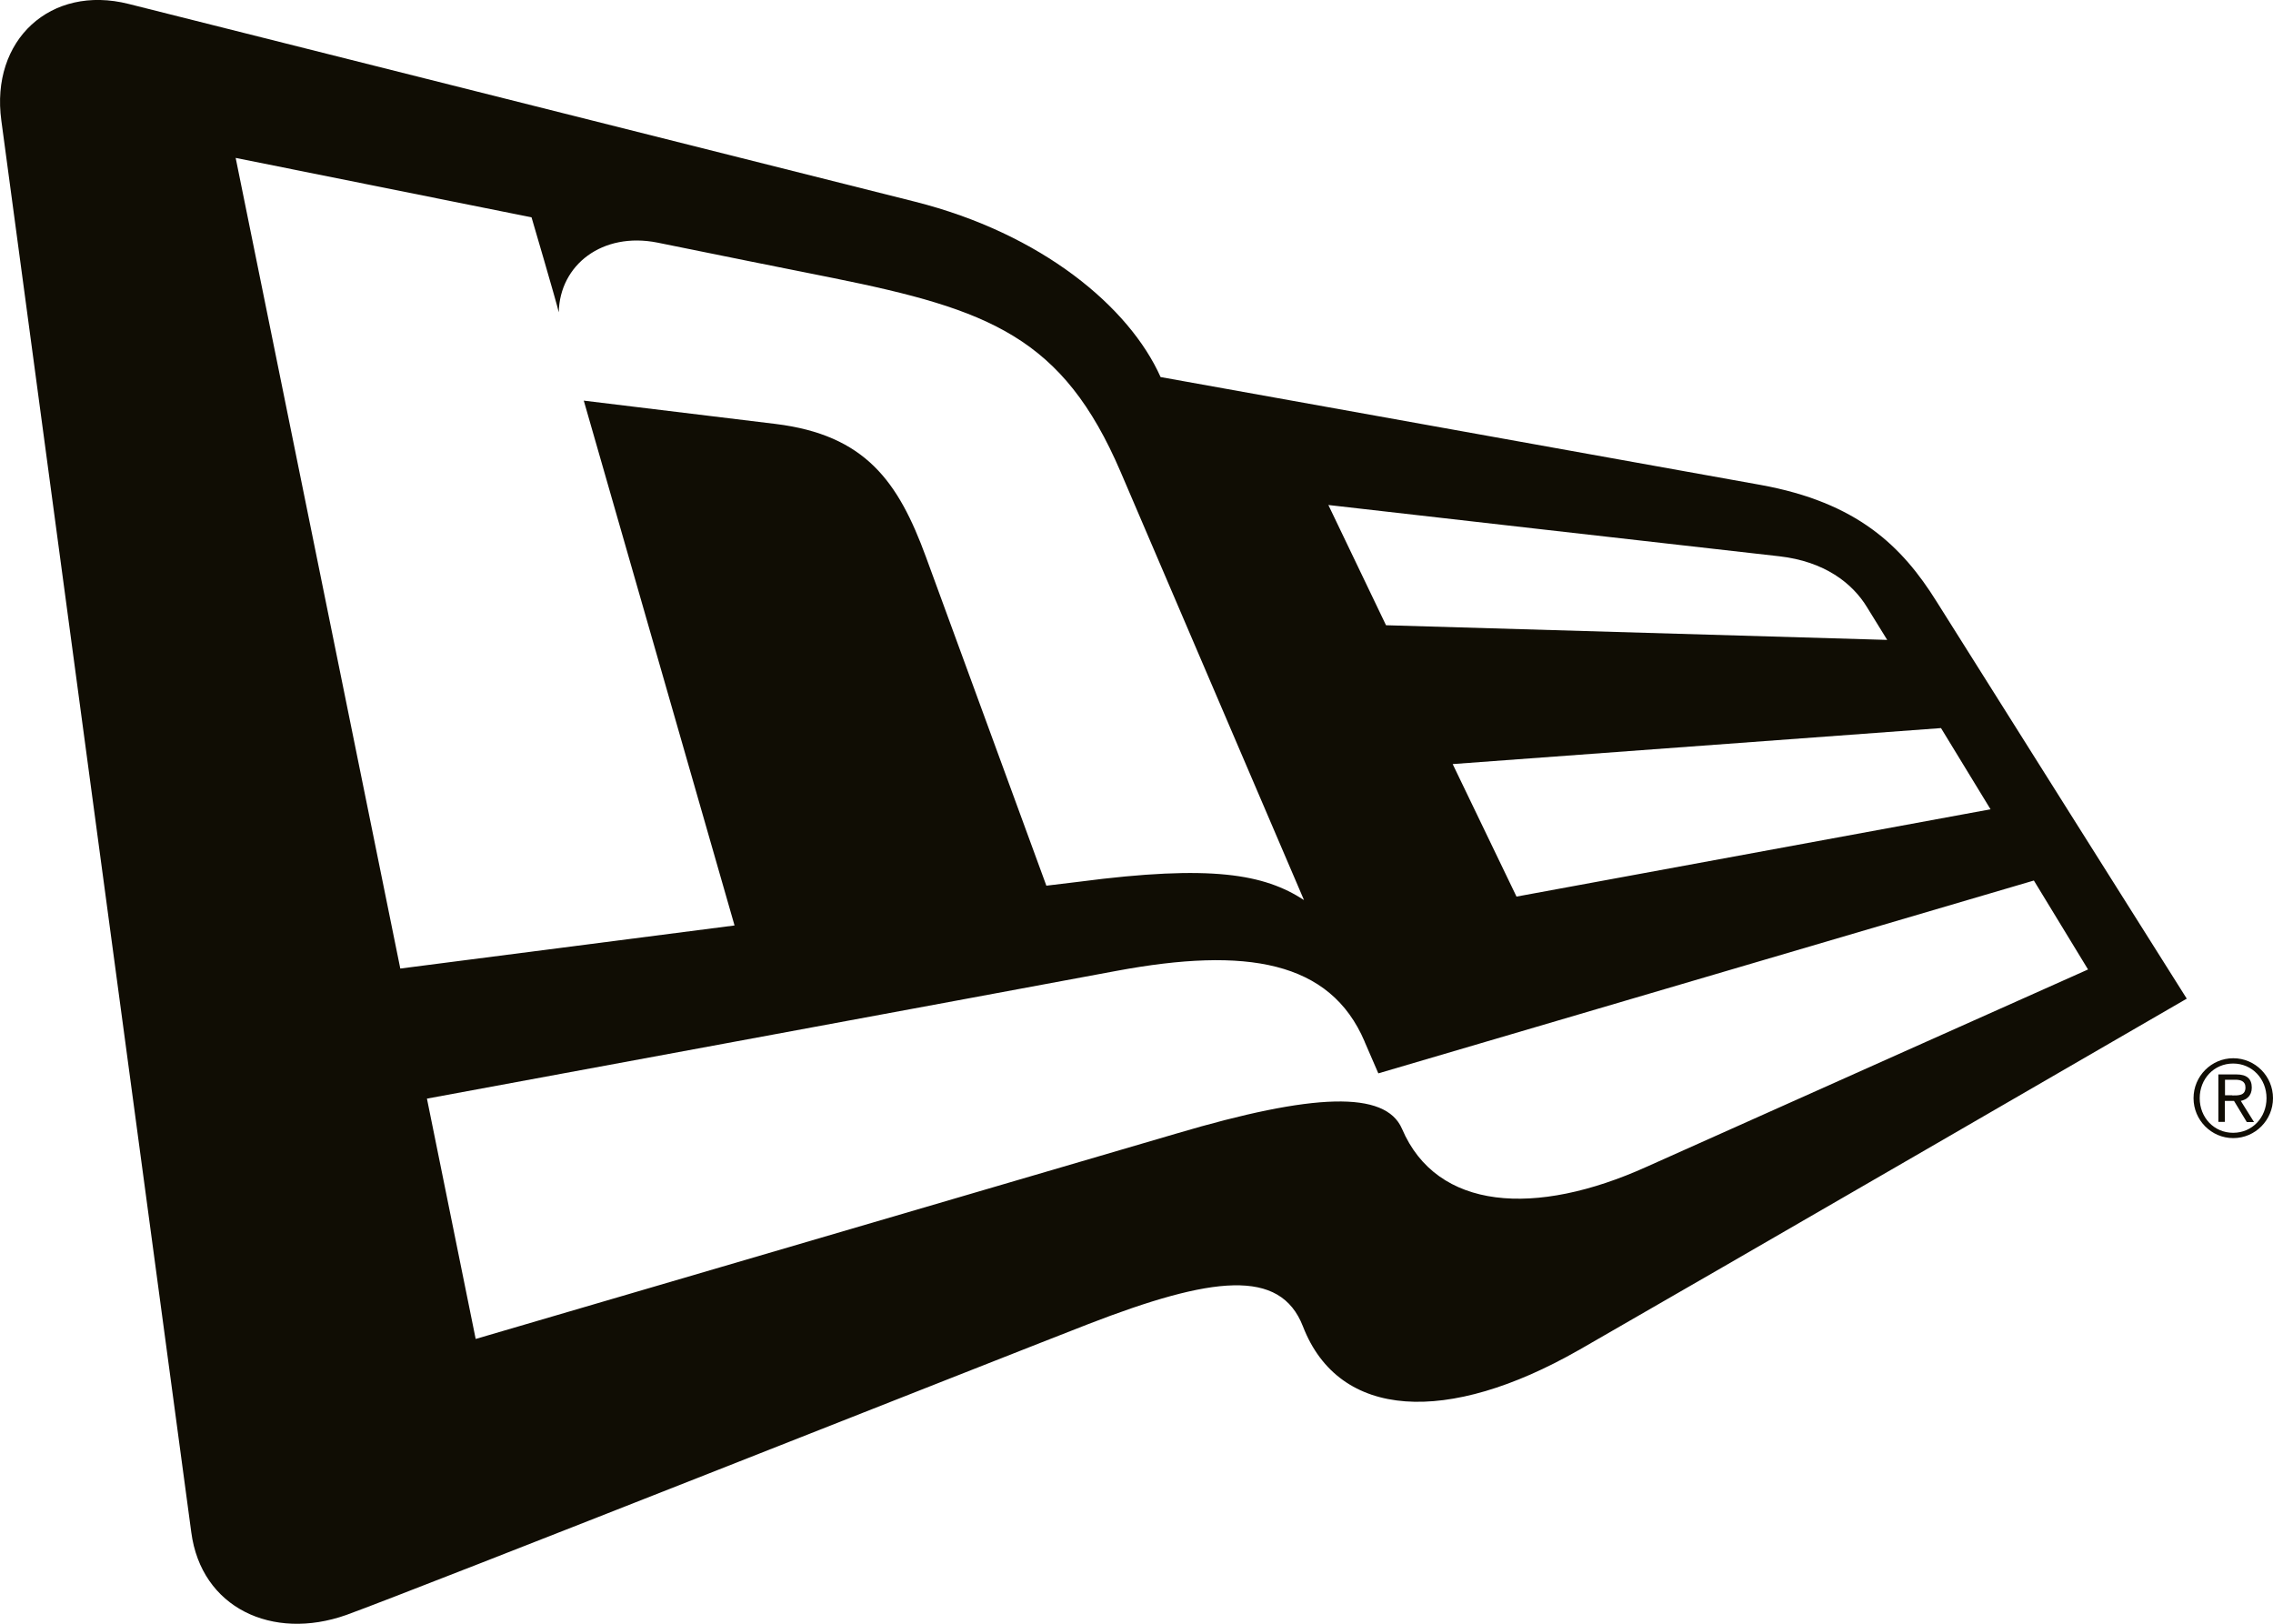 <svg width="119" height="85" viewBox="0 0 119 85" fill="none" xmlns="http://www.w3.org/2000/svg">
<g clip-path="url(#clip0_1846_17490)">
<path d="M30.569 20.973C30.569 20.973 39.299 22.034 40.599 22.192C45.303 22.77 47.028 25.201 48.478 29.159C49.927 33.11 54.781 46.364 54.781 46.364L56.49 46.158C63.439 45.247 66.189 45.762 68.269 47.116L58.665 24.694C55.639 17.648 51.802 16.207 43.609 14.552C41.757 14.188 37.258 13.277 34.414 12.699C31.538 12.129 29.301 13.863 29.254 16.349C29.135 15.819 27.828 11.377 27.828 11.377L12.338 8.266L20.957 50.702L38.456 48.446L30.561 20.965L30.569 20.973ZM98.807 33.506C98.807 33.506 97.98 32.168 97.751 31.796C96.987 30.529 95.521 29.389 93.15 29.12C91.188 28.906 69.545 26.436 69.545 26.436L72.563 32.73L98.807 33.498V33.506ZM79.402 46.934L104.212 42.365L101.619 38.114L76.053 39.998L79.394 46.934H79.402ZM71.444 54.526C69.64 50.291 65.243 49.562 58.468 50.821C51.692 52.088 22.352 57.511 22.352 57.511L24.904 70.092L61.588 59.34C68.773 57.21 72.531 57.084 73.398 59.087C75.226 63.378 80.394 63.703 86.201 61.082C90.928 58.96 109.317 50.75 109.317 50.75L106.481 46.094L72.161 56.189C72.161 56.189 71.917 55.619 71.444 54.534M82.632 70.686C75.817 74.573 70.113 74.343 68.214 69.435C67.024 66.371 63.455 66.806 56.971 69.316C52.181 71.176 21.8 83.211 18.129 84.541C14.26 85.91 10.534 84.169 10.014 80.21C9.486 76.338 0.071 6.318 0.071 6.318C-0.512 2.09 2.655 -0.823 6.736 0.206L47.887 10.554C54.544 12.232 59.122 16.072 60.761 19.738C60.761 19.738 88.572 24.741 92.165 25.383C97.231 26.301 99.579 28.589 101.391 31.495C102.628 33.474 114.485 52.278 114.485 52.278C114.485 52.278 88.761 67.178 82.624 70.693" fill="#100D04"/>
<path d="M119 57.487C119 58.635 118.07 59.578 116.92 59.578C115.77 59.578 114.84 58.635 114.84 57.487C114.84 56.339 115.77 55.397 116.92 55.397C118.07 55.397 119 56.339 119 57.487ZM118.661 57.487C118.661 56.482 117.913 55.674 116.912 55.674C115.912 55.674 115.163 56.474 115.163 57.487C115.163 58.501 115.912 59.3 116.912 59.3C117.913 59.3 118.661 58.501 118.661 57.487ZM116.479 58.73H116.14V56.244H117.086C117.645 56.244 117.889 56.49 117.889 56.933C117.889 57.377 117.606 57.567 117.314 57.63L118.007 58.738H117.629L116.959 57.63H116.479V58.738V58.73ZM116.865 57.345C117.188 57.345 117.558 57.361 117.558 56.925C117.558 56.577 117.275 56.522 117.022 56.522H116.487V57.337H116.873L116.865 57.345Z" fill="#100D04"/>
</g>
<defs>
<clipPath id="clip0_1846_17490">
<rect width="119" height="85" fill="white"/>
</clipPath>
</defs>
</svg>
